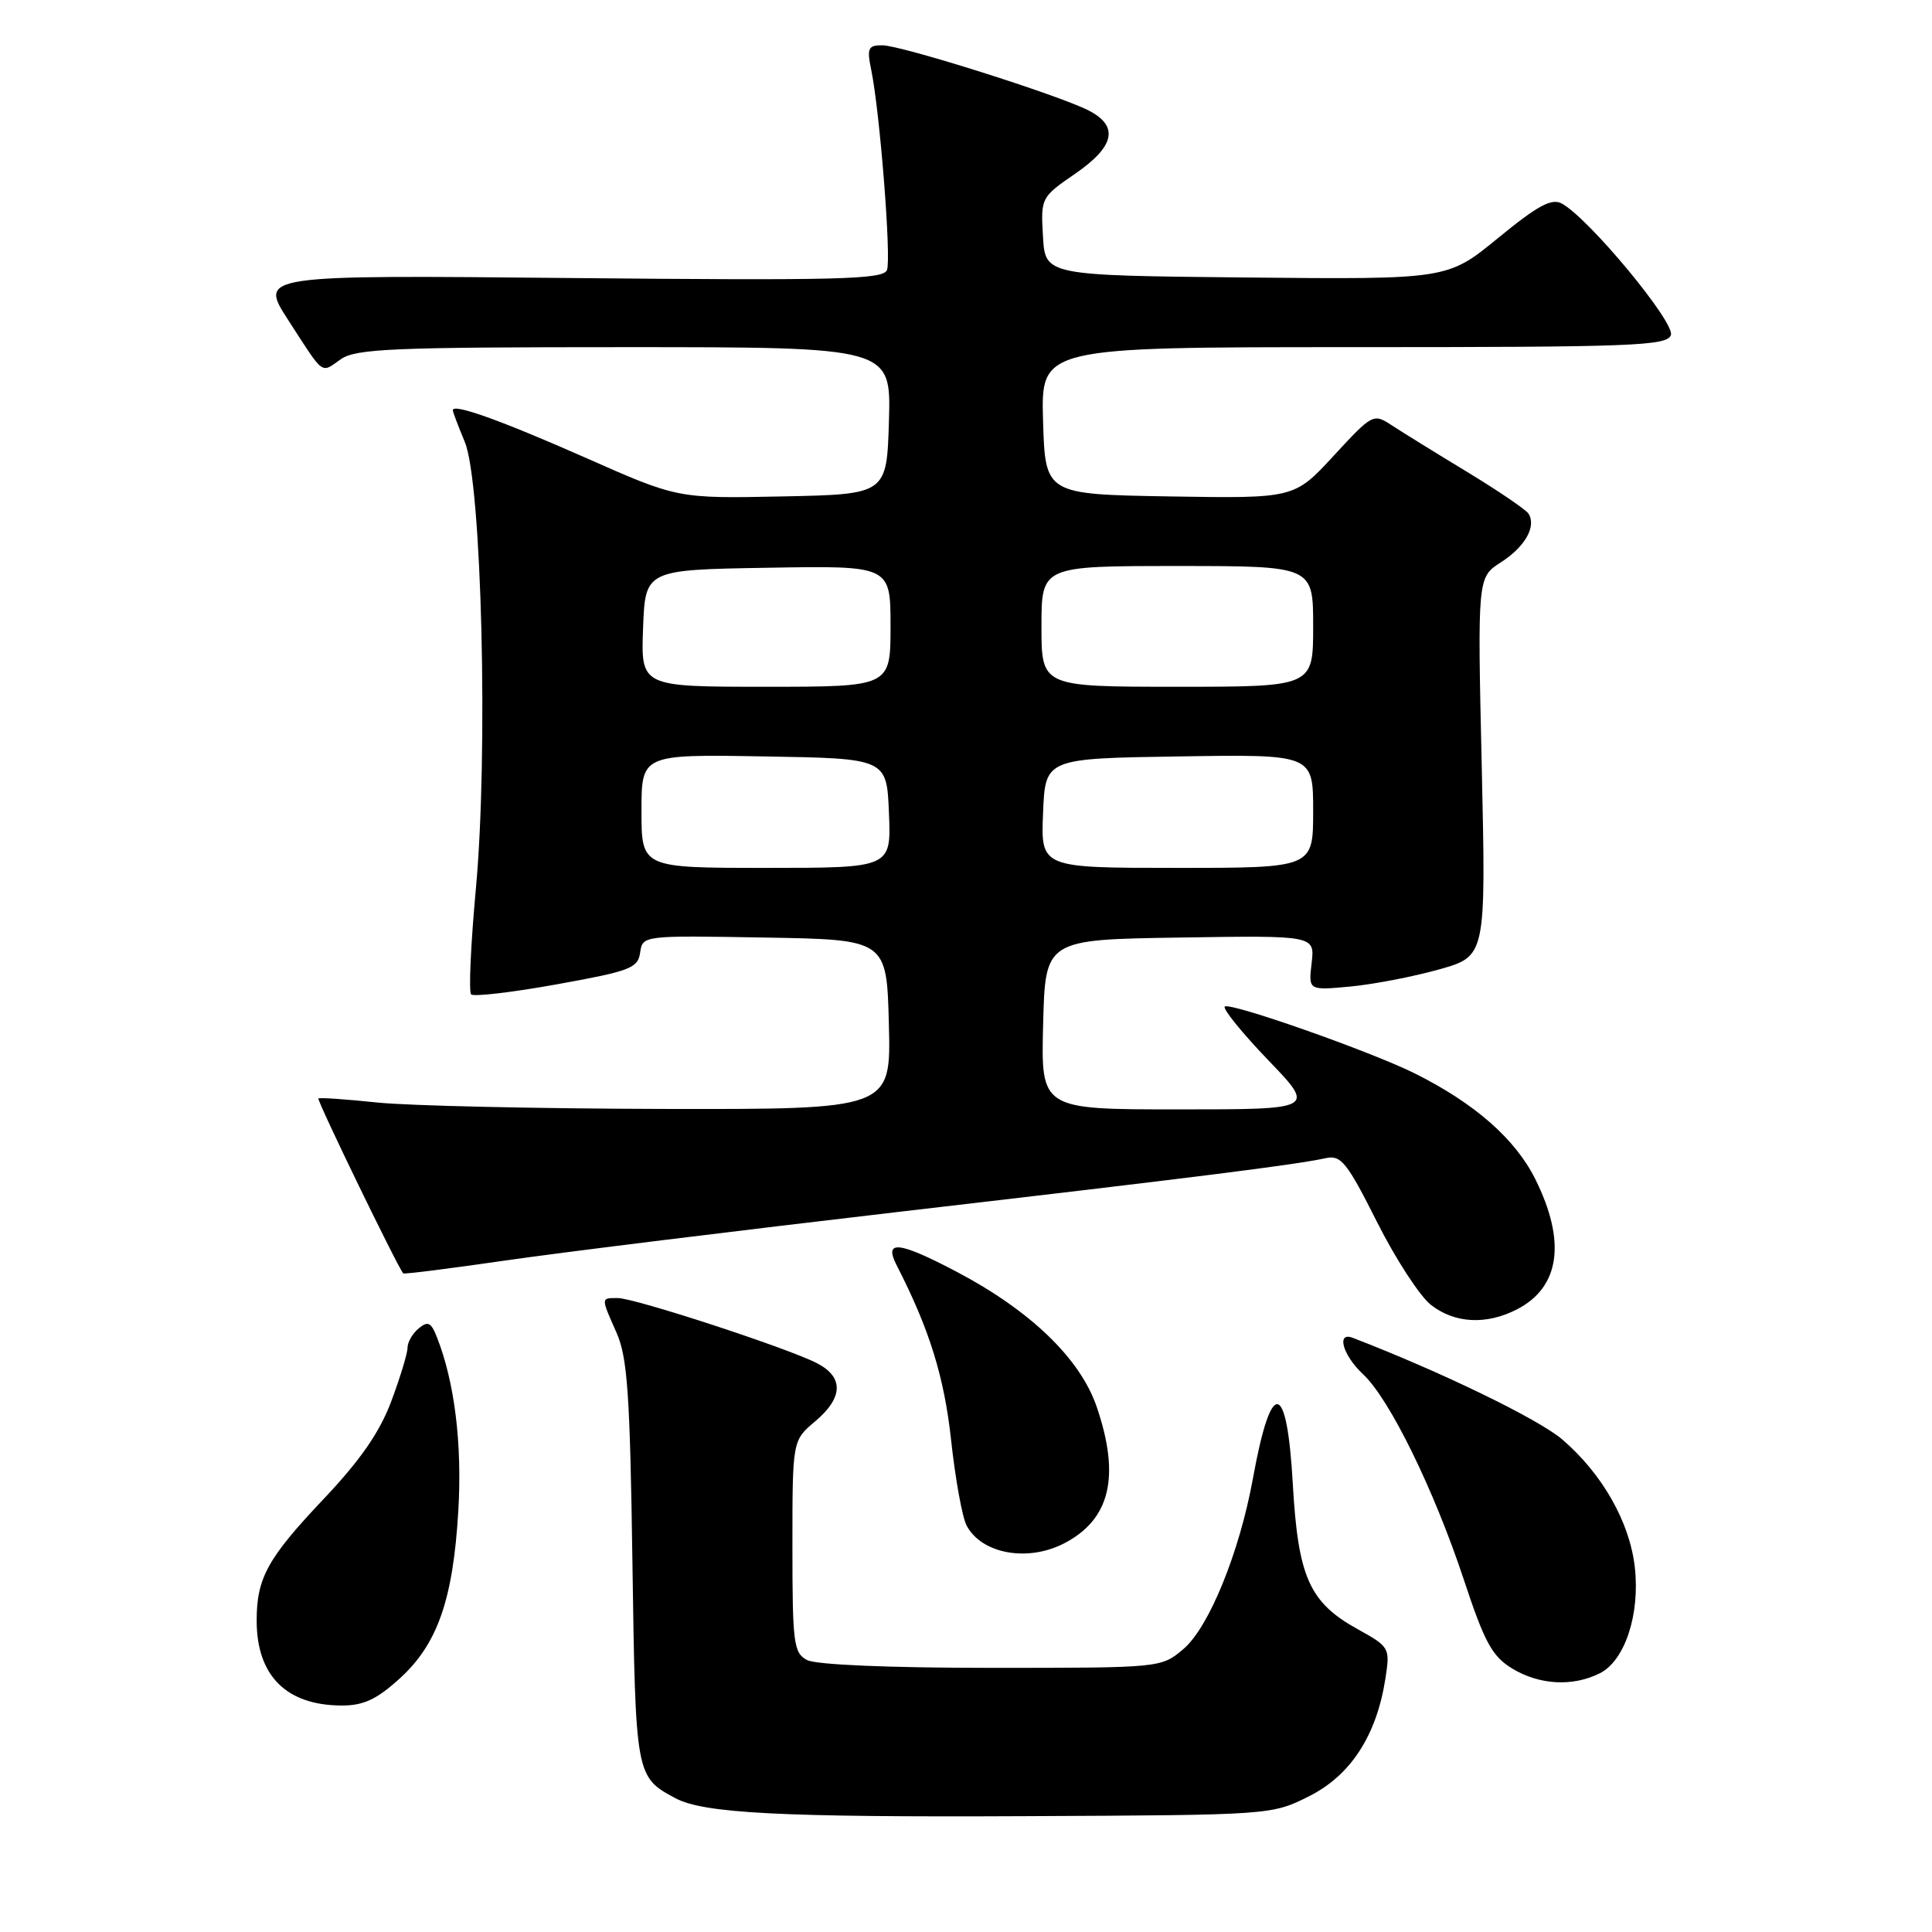 <?xml version="1.0" encoding="UTF-8" standalone="no"?>
<!DOCTYPE svg PUBLIC "-//W3C//DTD SVG 1.1//EN" "http://www.w3.org/Graphics/SVG/1.1/DTD/svg11.dtd" >
<svg xmlns="http://www.w3.org/2000/svg" xmlns:xlink="http://www.w3.org/1999/xlink" version="1.1" viewBox="0 0 256 256">
 <g >
 <path fill="currentColor"
d=" M 173.48 238.00 C 178.99 235.23 182.42 229.93 183.58 222.38 C 184.20 218.35 184.13 218.22 179.91 215.88 C 173.49 212.33 172.00 208.99 171.30 196.57 C 170.52 182.81 168.44 182.54 166.02 195.90 C 164.24 205.70 160.18 215.67 156.80 218.51 C 153.85 221.00 153.85 221.00 131.36 221.00 C 117.77 221.00 108.10 220.59 106.93 219.96 C 105.16 219.02 105.00 217.75 105.00 204.90 C 105.00 190.87 105.00 190.87 108.00 188.35 C 111.74 185.20 111.83 182.48 108.25 180.63 C 104.38 178.63 84.11 172.00 81.86 172.00 C 79.60 172.00 79.60 171.86 81.71 176.63 C 83.14 179.88 83.48 184.77 83.80 207.00 C 84.21 235.34 84.22 235.44 89.49 238.27 C 93.25 240.28 103.45 240.81 136.00 240.65 C 168.50 240.50 168.50 240.50 173.48 238.00 Z  M 52.92 222.45 C 57.96 217.90 60.04 211.98 60.73 200.17 C 61.25 191.31 60.24 183.11 57.88 177.15 C 57.12 175.21 56.69 175.01 55.48 176.02 C 54.66 176.69 54.00 177.85 54.00 178.58 C 54.00 179.32 53.03 182.51 51.85 185.67 C 50.30 189.80 47.76 193.47 42.84 198.67 C 35.43 206.50 33.99 209.13 34.01 214.82 C 34.04 222.06 37.96 225.96 45.25 225.99 C 48.15 226.00 49.88 225.20 52.92 222.45 Z  M 212.00 221.71 C 215.31 220.04 217.33 213.90 216.62 207.65 C 215.94 201.67 212.30 195.27 207.00 190.73 C 203.84 188.03 190.99 181.79 179.25 177.27 C 177.03 176.41 177.92 179.58 180.60 182.08 C 184.12 185.35 190.01 197.38 193.97 209.33 C 196.71 217.62 197.71 219.46 200.36 221.08 C 203.98 223.28 208.41 223.52 212.00 221.71 Z  M 140.99 204.51 C 147.11 201.34 148.47 195.67 145.33 186.44 C 143.14 180.02 136.54 173.66 126.75 168.51 C 119.09 164.48 117.07 164.26 118.81 167.65 C 123.15 176.11 125.12 182.44 126.03 190.86 C 126.59 196.00 127.51 201.09 128.09 202.16 C 130.09 205.90 136.16 207.00 140.99 204.51 Z  M 201.02 173.49 C 206.71 170.55 207.55 164.50 203.43 156.23 C 200.78 150.92 195.42 146.21 187.50 142.25 C 181.73 139.36 162.92 132.74 162.29 133.38 C 161.99 133.67 164.58 136.86 168.03 140.46 C 174.32 147.00 174.32 147.00 156.13 147.00 C 137.93 147.00 137.93 147.00 138.22 135.75 C 138.50 124.50 138.50 124.50 156.36 124.23 C 174.22 123.95 174.22 123.95 173.80 127.60 C 173.37 131.24 173.37 131.24 178.94 130.72 C 182.00 130.43 187.29 129.41 190.70 128.45 C 196.90 126.70 196.90 126.70 196.34 101.60 C 195.77 76.50 195.77 76.50 198.89 74.50 C 202.07 72.46 203.60 69.77 202.54 68.07 C 202.22 67.55 198.58 65.07 194.45 62.56 C 190.32 60.06 185.81 57.27 184.44 56.37 C 181.98 54.76 181.88 54.80 176.72 60.39 C 171.50 66.05 171.50 66.05 155.00 65.78 C 138.50 65.50 138.50 65.50 138.21 55.75 C 137.93 46.00 137.93 46.00 179.36 46.00 C 216.36 46.00 220.85 45.83 221.40 44.41 C 222.02 42.78 210.48 28.86 206.93 26.96 C 205.59 26.24 203.73 27.25 198.50 31.54 C 191.80 37.03 191.80 37.03 165.15 36.77 C 138.50 36.50 138.50 36.50 138.20 31.33 C 137.90 26.21 137.94 26.14 142.45 23.03 C 147.72 19.41 148.30 16.72 144.25 14.64 C 140.23 12.58 119.40 6.00 116.90 6.00 C 115.03 6.00 114.85 6.39 115.44 9.25 C 116.59 14.82 118.12 34.25 117.53 35.78 C 117.05 37.03 111.16 37.18 75.65 36.84 C 34.33 36.44 34.33 36.44 38.19 42.41 C 43.03 49.90 42.47 49.48 45.16 47.60 C 47.15 46.21 51.99 46.00 82.76 46.00 C 118.07 46.00 118.07 46.00 117.79 55.75 C 117.50 65.50 117.50 65.50 103.65 65.78 C 89.80 66.06 89.80 66.06 77.65 60.68 C 66.35 55.69 60.00 53.41 60.00 54.36 C 60.00 54.58 60.72 56.47 61.59 58.57 C 63.83 63.93 64.72 99.84 63.05 117.83 C 62.38 125.16 62.09 131.43 62.43 131.76 C 62.76 132.09 67.86 131.50 73.77 130.43 C 83.49 128.68 84.53 128.29 84.82 126.23 C 85.15 123.95 85.16 123.95 101.32 124.23 C 117.50 124.50 117.50 124.50 117.78 135.75 C 118.07 147.00 118.07 147.00 87.78 146.94 C 71.13 146.90 54.12 146.52 50.00 146.09 C 45.88 145.66 42.36 145.41 42.19 145.55 C 41.94 145.74 52.66 167.84 53.43 168.73 C 53.54 168.86 59.67 168.08 67.06 167.01 C 74.45 165.94 98.05 163.03 119.50 160.53 C 158.72 155.97 171.61 154.35 175.73 153.45 C 177.69 153.03 178.52 154.08 182.44 161.88 C 184.90 166.78 188.12 171.73 189.59 172.89 C 192.74 175.37 196.95 175.59 201.02 173.49 Z  M 85.00 107.48 C 85.00 99.95 85.00 99.95 101.25 100.23 C 117.50 100.50 117.50 100.50 117.79 107.75 C 118.09 115.00 118.09 115.00 101.54 115.00 C 85.00 115.00 85.00 115.00 85.00 107.48 Z  M 138.21 107.75 C 138.50 100.50 138.50 100.50 156.25 100.23 C 174.00 99.95 174.00 99.95 174.00 107.48 C 174.00 115.00 174.00 115.00 155.96 115.00 C 137.91 115.00 137.91 115.00 138.21 107.75 Z  M 85.21 83.25 C 85.50 75.50 85.50 75.50 101.75 75.23 C 118.00 74.95 118.00 74.95 118.00 82.98 C 118.00 91.00 118.00 91.00 101.46 91.00 C 84.92 91.00 84.92 91.00 85.21 83.25 Z  M 138.00 83.00 C 138.00 75.00 138.00 75.00 156.00 75.00 C 174.00 75.00 174.00 75.00 174.00 83.00 C 174.00 91.00 174.00 91.00 156.00 91.00 C 138.00 91.00 138.00 91.00 138.00 83.00 Z "/>
</g>
</svg>